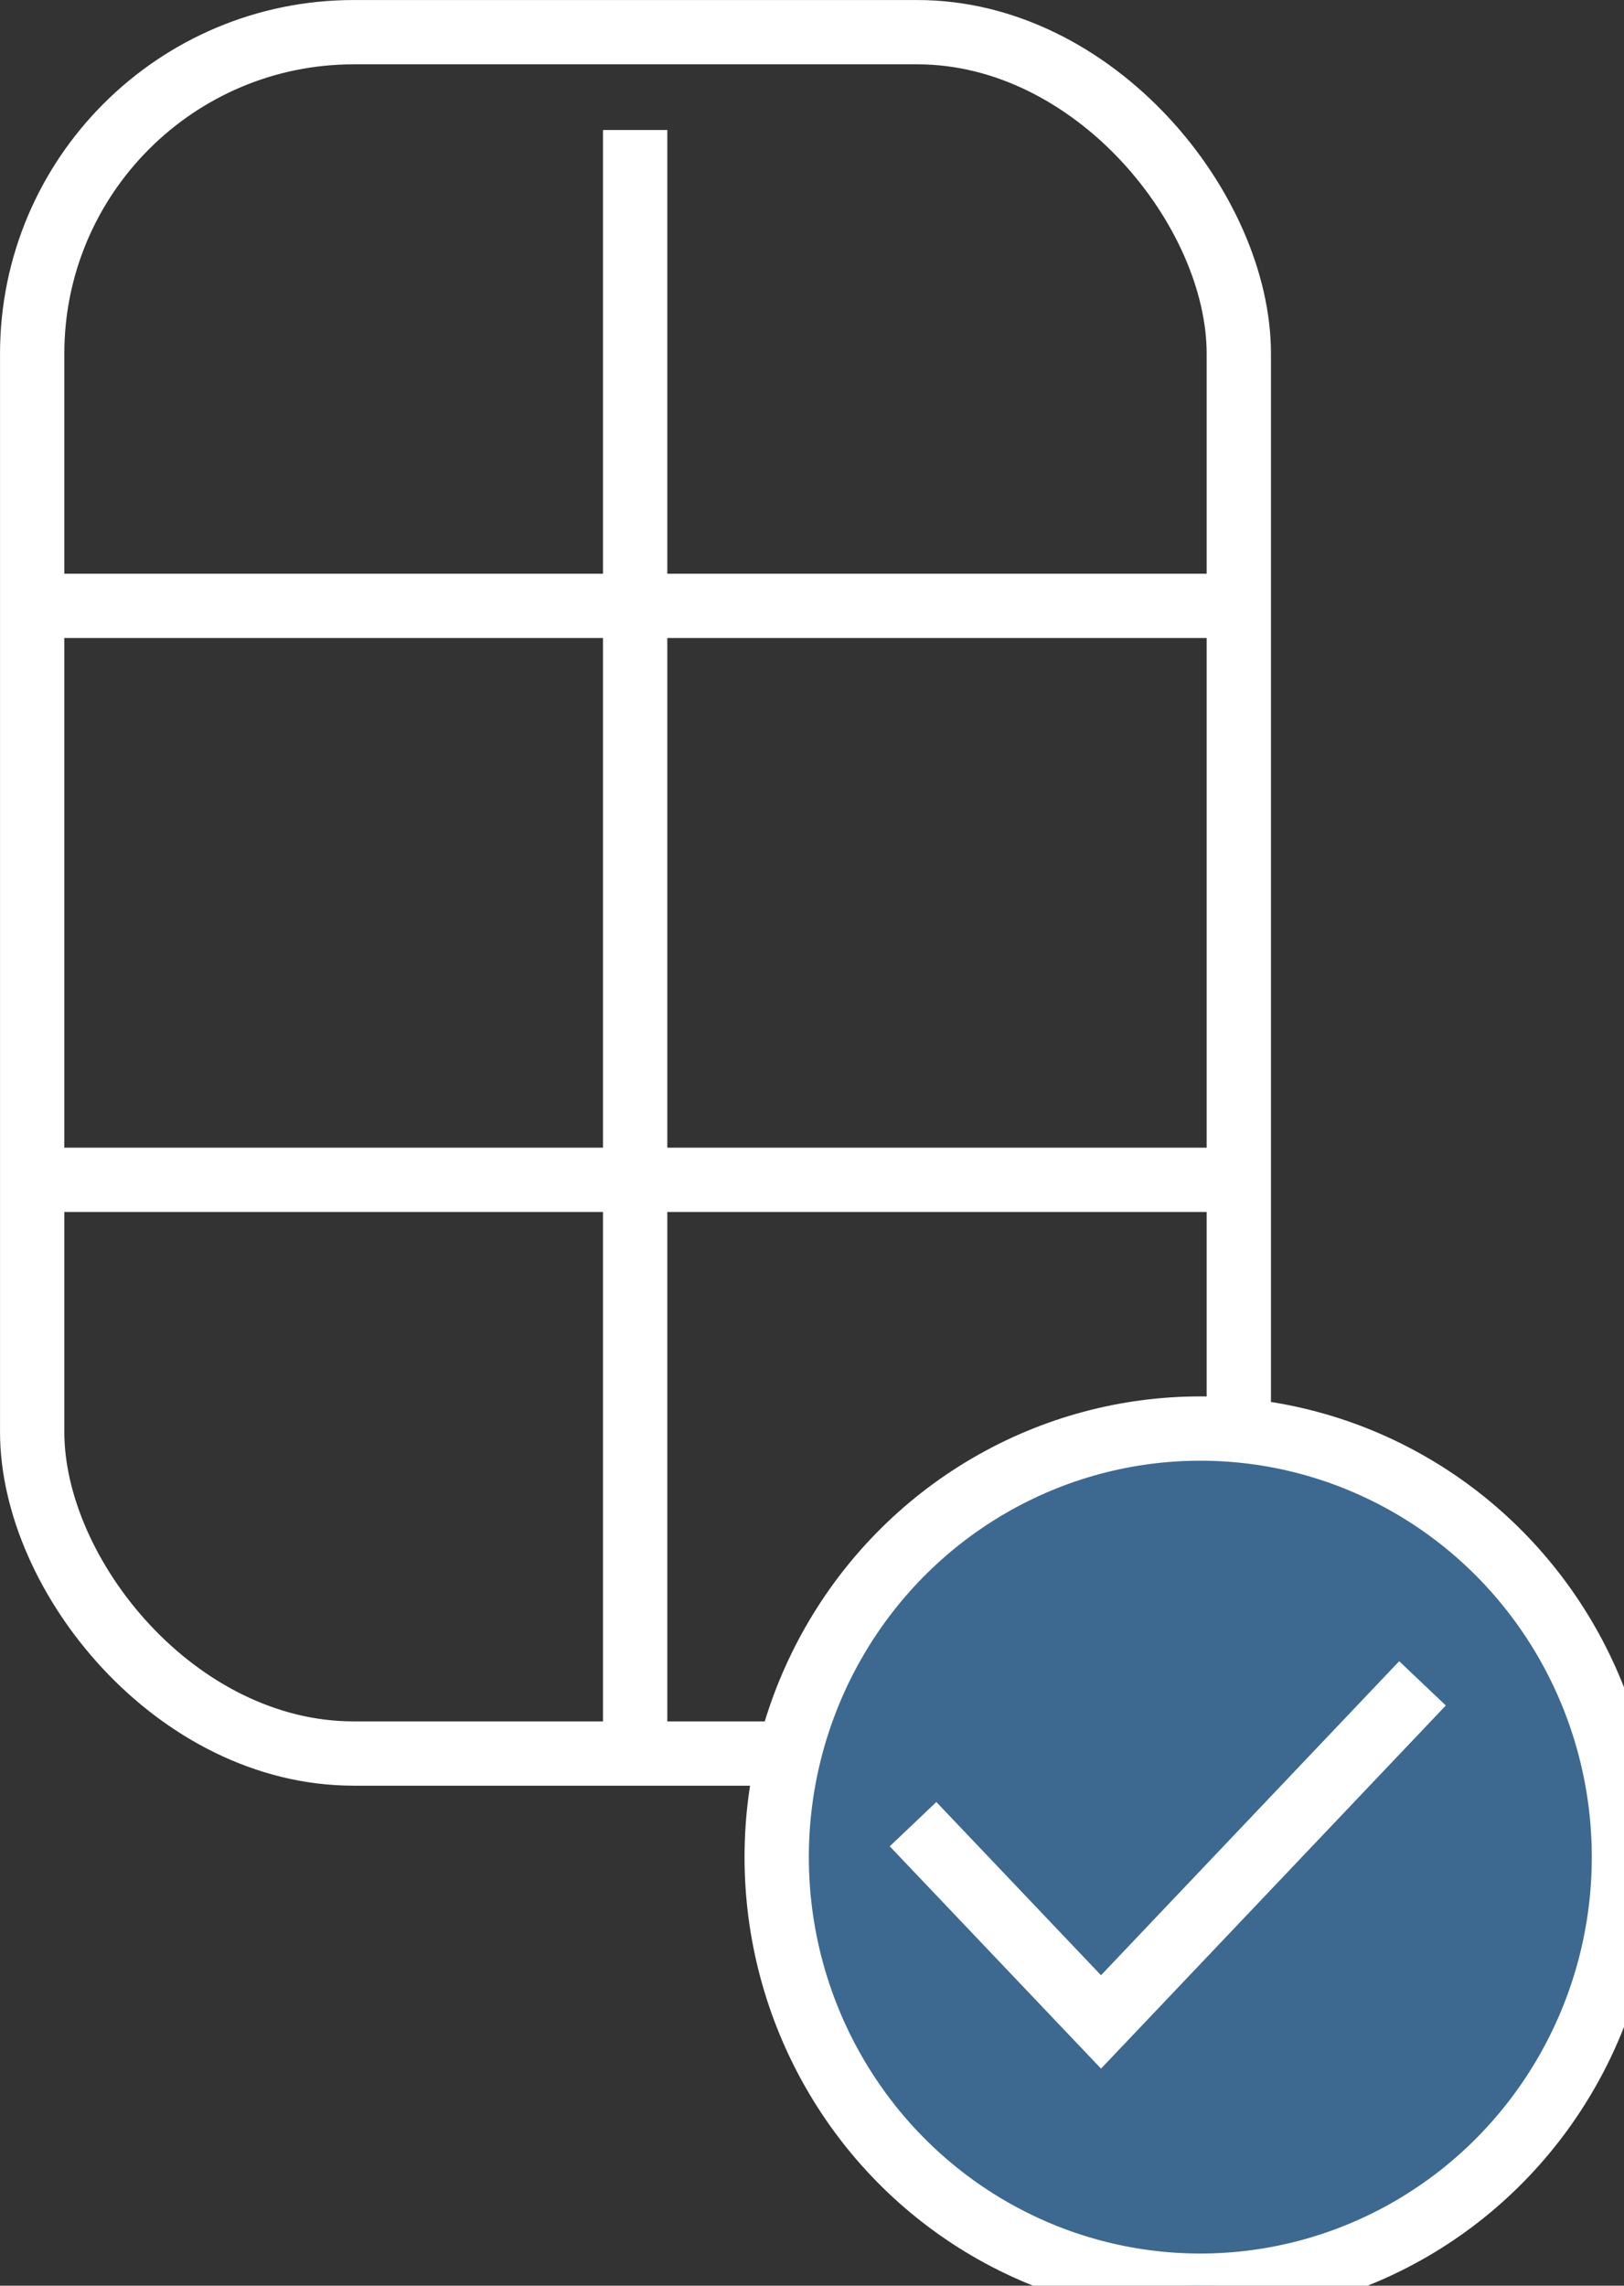 <?xml version="1.0" encoding="UTF-8"?>
<svg width="27px" height="38px" viewBox="0 0 27 38" version="1.1" xmlns="http://www.w3.org/2000/svg" xmlns:xlink="http://www.w3.org/1999/xlink">
    <rect x="0" y="0" width="27" height="38" fill="#333333" stroke="none"/>
    <!-- Generator: Sketch 52.3 (67297) - http://www.bohemiancoding.com/sketch -->
    <title>calculate_icon02</title>
    <desc>Created with Sketch.</desc>
    <g id="calculate_icon02" stroke="none" stroke-width="1" fill="none" fill-rule="evenodd">
        <g id="Group-6" fill-rule="nonzero" stroke="#FFFFFF" stroke-width="1.069">
            <g id="Group-3">
                <rect id="Rectangle" x="0.535" y="0.535" width="20.061" height="28.618" rx="5.346"></rect>
                <path d="M1.057,10.073 L20.074,10.073" id="Line" stroke-linecap="square"></path>
                <path d="M1.057,19.615 L20.074,19.615" id="Line" stroke-linecap="square"></path>
                <g id="Line" transform="translate(10.565, 15.374) rotate(-270) translate(-10.565, -15.374) translate(-2.113, 14.844)" stroke-linecap="square">
                    <path d="M5.32907052e-15,0.535 L25.515,0.535"></path>
                </g>
            </g>
            <g id="Group-5" transform="translate(12.913, 23.75)">
                <ellipse id="Oval" fill="#3D6990" cx="7.043" cy="7.125" rx="7.043" ry="7.125"></ellipse>
                <polyline id="Path-21" points="2.267 6.577 5.392 9.865 10.737 4.236"></polyline>
            </g>
        </g>
    </g>
</svg>